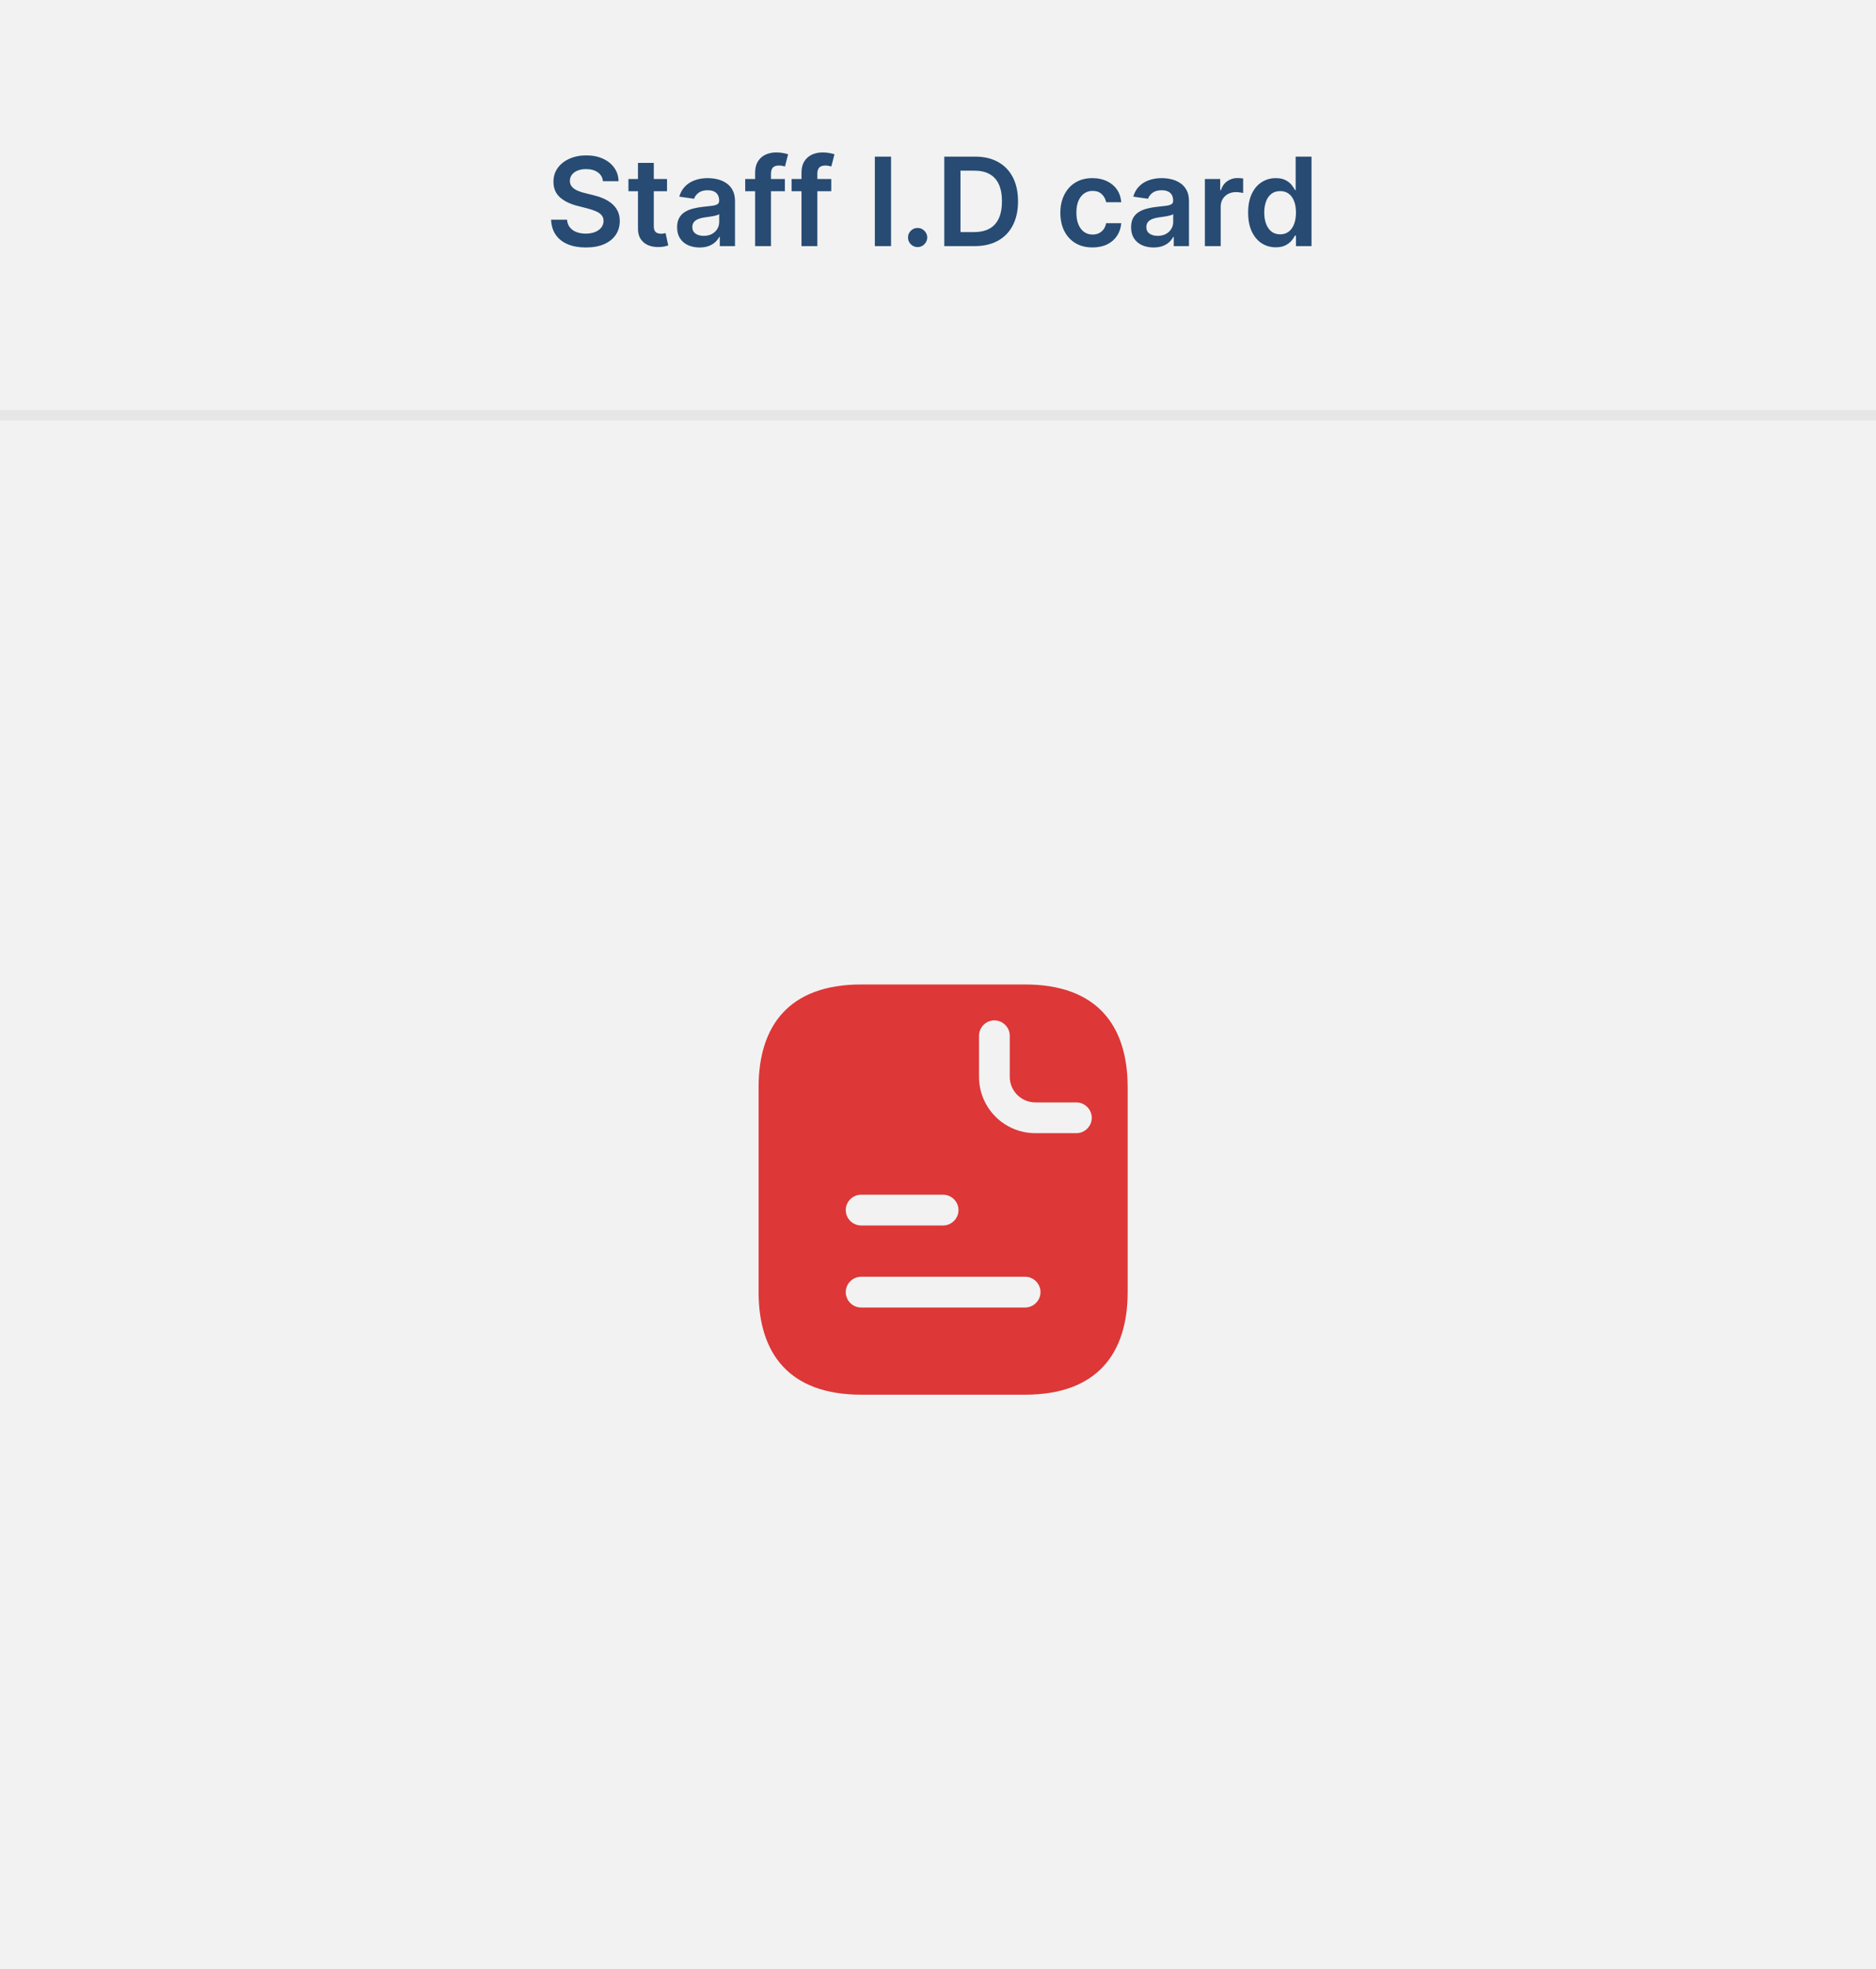 <svg width="183" height="192" viewBox="0 0 183 192" fill="none" xmlns="http://www.w3.org/2000/svg">
<rect width="183" height="192" fill="#F2F2F2"/>
<rect y="40" width="183" height="1" fill="#E6E6E6"/>
<path d="M100 96H84C77 96 74 100 74 106V126C74 132 77 136 84 136H100C107 136 110 132 110 126V106C110 100 107 96 100 96ZM84 116.5H92C92.82 116.5 93.5 117.18 93.5 118C93.5 118.82 92.82 119.5 92 119.5H84C83.18 119.5 82.5 118.82 82.5 118C82.5 117.18 83.18 116.5 84 116.5ZM100 127.5H84C83.18 127.5 82.5 126.82 82.5 126C82.5 125.18 83.18 124.5 84 124.5H100C100.82 124.5 101.5 125.18 101.5 126C101.5 126.82 100.82 127.5 100 127.5ZM105 110.5H101C97.96 110.5 95.5 108.04 95.5 105V101C95.5 100.18 96.18 99.5 97 99.5C97.82 99.5 98.5 100.18 98.5 101V105C98.5 106.38 99.62 107.5 101 107.5H105C105.82 107.5 106.5 108.18 106.5 109C106.5 109.82 105.82 110.5 105 110.5Z" fill="#DD3737"/>
<path d="M58.817 17.672C58.777 17.3 58.609 17.01 58.314 16.803C58.021 16.595 57.64 16.491 57.172 16.491C56.842 16.491 56.559 16.541 56.324 16.641C56.088 16.74 55.907 16.875 55.782 17.046C55.657 17.216 55.594 17.41 55.591 17.629C55.591 17.811 55.632 17.969 55.714 18.102C55.8 18.236 55.915 18.349 56.059 18.443C56.204 18.534 56.365 18.611 56.541 18.673C56.717 18.736 56.895 18.788 57.074 18.831L57.892 19.035C58.221 19.112 58.538 19.216 58.842 19.347C59.149 19.477 59.423 19.642 59.665 19.841C59.909 20.04 60.102 20.28 60.244 20.561C60.386 20.842 60.457 21.172 60.457 21.55C60.457 22.061 60.327 22.511 60.065 22.901C59.804 23.287 59.426 23.59 58.932 23.808C58.44 24.024 57.845 24.132 57.146 24.132C56.467 24.132 55.878 24.027 55.378 23.817C54.88 23.607 54.491 23.3 54.21 22.896C53.932 22.493 53.781 22.001 53.758 21.422H55.314C55.337 21.726 55.43 21.979 55.595 22.18C55.76 22.382 55.974 22.533 56.239 22.632C56.505 22.732 56.804 22.781 57.133 22.781C57.477 22.781 57.778 22.73 58.037 22.628C58.298 22.523 58.503 22.378 58.65 22.193C58.798 22.006 58.873 21.787 58.876 21.537C58.873 21.31 58.807 21.122 58.676 20.974C58.545 20.824 58.362 20.699 58.126 20.599C57.893 20.497 57.621 20.406 57.308 20.327L56.315 20.071C55.596 19.886 55.028 19.607 54.611 19.232C54.196 18.854 53.989 18.352 53.989 17.727C53.989 17.213 54.128 16.763 54.406 16.376C54.687 15.99 55.069 15.69 55.552 15.477C56.035 15.261 56.582 15.153 57.193 15.153C57.812 15.153 58.355 15.261 58.821 15.477C59.29 15.69 59.657 15.987 59.925 16.368C60.192 16.746 60.329 17.18 60.338 17.672H58.817ZM65.067 17.454V18.648H61.304V17.454H65.067ZM62.233 15.886H63.776V22.031C63.776 22.239 63.807 22.398 63.87 22.509C63.935 22.616 64.02 22.69 64.125 22.73C64.23 22.77 64.347 22.79 64.475 22.79C64.571 22.79 64.659 22.783 64.739 22.768C64.821 22.754 64.884 22.741 64.926 22.73L65.186 23.936C65.104 23.965 64.986 23.996 64.833 24.03C64.682 24.064 64.497 24.084 64.279 24.09C63.892 24.101 63.544 24.043 63.235 23.915C62.925 23.784 62.679 23.582 62.497 23.31C62.318 23.037 62.23 22.696 62.233 22.287V15.886ZM68.241 24.132C67.826 24.132 67.452 24.058 67.12 23.91C66.79 23.76 66.529 23.538 66.336 23.246C66.145 22.953 66.05 22.592 66.05 22.163C66.05 21.794 66.118 21.489 66.255 21.247C66.391 21.006 66.577 20.812 66.813 20.668C67.049 20.523 67.314 20.413 67.61 20.34C67.908 20.263 68.216 20.207 68.535 20.173C68.918 20.134 69.229 20.098 69.468 20.067C69.707 20.033 69.88 19.982 69.988 19.913C70.099 19.842 70.154 19.733 70.154 19.585V19.56C70.154 19.239 70.059 18.99 69.868 18.814C69.678 18.638 69.404 18.55 69.046 18.55C68.668 18.55 68.368 18.632 68.147 18.797C67.928 18.962 67.78 19.156 67.704 19.381L66.263 19.176C66.377 18.778 66.564 18.446 66.826 18.179C67.087 17.909 67.407 17.707 67.785 17.574C68.162 17.438 68.58 17.369 69.037 17.369C69.353 17.369 69.667 17.406 69.979 17.48C70.292 17.554 70.577 17.676 70.836 17.847C71.094 18.014 71.302 18.243 71.458 18.533C71.617 18.822 71.697 19.185 71.697 19.619V24H70.214V23.101H70.162C70.069 23.283 69.937 23.453 69.766 23.612C69.599 23.768 69.387 23.895 69.131 23.991C68.878 24.085 68.582 24.132 68.241 24.132ZM68.641 22.999C68.951 22.999 69.219 22.938 69.447 22.815C69.674 22.69 69.849 22.526 69.971 22.321C70.096 22.116 70.158 21.893 70.158 21.652V20.881C70.11 20.921 70.028 20.957 69.911 20.991C69.797 21.026 69.67 21.055 69.528 21.081C69.385 21.107 69.245 21.129 69.106 21.149C68.966 21.169 68.846 21.186 68.743 21.2C68.513 21.232 68.307 21.283 68.126 21.354C67.944 21.425 67.8 21.524 67.695 21.652C67.59 21.777 67.537 21.939 67.537 22.138C67.537 22.422 67.641 22.636 67.849 22.781C68.056 22.926 68.32 22.999 68.641 22.999ZM76.563 17.454V18.648H72.694V17.454H76.563ZM73.661 24V16.837C73.661 16.396 73.752 16.03 73.934 15.737C74.118 15.445 74.366 15.226 74.675 15.081C74.985 14.936 75.329 14.864 75.707 14.864C75.974 14.864 76.211 14.885 76.418 14.928C76.626 14.97 76.779 15.008 76.878 15.043L76.572 16.236C76.506 16.216 76.424 16.196 76.324 16.176C76.225 16.153 76.114 16.142 75.992 16.142C75.705 16.142 75.502 16.212 75.383 16.351C75.266 16.487 75.208 16.683 75.208 16.939V24H73.661ZM81.087 17.454V18.648H77.217V17.454H81.087ZM78.184 24V16.837C78.184 16.396 78.275 16.03 78.457 15.737C78.642 15.445 78.889 15.226 79.199 15.081C79.508 14.936 79.852 14.864 80.23 14.864C80.497 14.864 80.734 14.885 80.942 14.928C81.149 14.97 81.302 15.008 81.402 15.043L81.095 16.236C81.03 16.216 80.947 16.196 80.848 16.176C80.748 16.153 80.638 16.142 80.515 16.142C80.228 16.142 80.025 16.212 79.906 16.351C79.79 16.487 79.731 16.683 79.731 16.939V24H78.184ZM86.92 15.273V24H85.339V15.273H86.92ZM89.514 24.094C89.256 24.094 89.034 24.003 88.85 23.821C88.665 23.639 88.574 23.418 88.577 23.156C88.574 22.901 88.665 22.682 88.85 22.5C89.034 22.318 89.256 22.227 89.514 22.227C89.764 22.227 89.982 22.318 90.166 22.5C90.354 22.682 90.449 22.901 90.452 23.156C90.449 23.329 90.404 23.487 90.316 23.629C90.23 23.771 90.117 23.885 89.975 23.97C89.835 24.053 89.682 24.094 89.514 24.094ZM95.07 24H92.113V15.273H95.13C95.996 15.273 96.741 15.447 97.363 15.797C97.988 16.143 98.468 16.642 98.803 17.293C99.138 17.943 99.306 18.722 99.306 19.628C99.306 20.537 99.137 21.318 98.799 21.972C98.464 22.625 97.979 23.126 97.346 23.476C96.715 23.825 95.957 24 95.07 24ZM93.694 22.632H94.993C95.601 22.632 96.109 22.521 96.515 22.3C96.921 22.075 97.226 21.741 97.431 21.298C97.635 20.852 97.738 20.296 97.738 19.628C97.738 18.96 97.635 18.406 97.431 17.966C97.226 17.523 96.924 17.192 96.523 16.973C96.126 16.751 95.631 16.641 95.04 16.641H93.694V22.632ZM106.572 24.128C105.918 24.128 105.357 23.984 104.888 23.697C104.422 23.41 104.063 23.014 103.81 22.509C103.56 22 103.435 21.415 103.435 20.753C103.435 20.088 103.563 19.501 103.819 18.993C104.074 18.482 104.435 18.084 104.901 17.8C105.37 17.513 105.924 17.369 106.563 17.369C107.094 17.369 107.564 17.467 107.974 17.663C108.385 17.857 108.714 18.131 108.958 18.486C109.202 18.838 109.341 19.25 109.376 19.722H107.901C107.841 19.406 107.699 19.143 107.475 18.933C107.253 18.72 106.956 18.614 106.584 18.614C106.269 18.614 105.992 18.699 105.753 18.869C105.515 19.037 105.329 19.278 105.195 19.594C105.064 19.909 104.999 20.287 104.999 20.727C104.999 21.173 105.064 21.557 105.195 21.878C105.326 22.196 105.509 22.442 105.745 22.615C105.983 22.785 106.263 22.871 106.584 22.871C106.812 22.871 107.015 22.828 107.194 22.743C107.376 22.655 107.528 22.528 107.65 22.364C107.772 22.199 107.856 21.999 107.901 21.763H109.376C109.339 22.226 109.202 22.636 108.966 22.994C108.731 23.349 108.41 23.628 108.003 23.829C107.597 24.028 107.12 24.128 106.572 24.128ZM112.526 24.132C112.111 24.132 111.737 24.058 111.405 23.91C111.075 23.76 110.814 23.538 110.621 23.246C110.431 22.953 110.335 22.592 110.335 22.163C110.335 21.794 110.404 21.489 110.54 21.247C110.676 21.006 110.862 20.812 111.098 20.668C111.334 20.523 111.6 20.413 111.895 20.34C112.193 20.263 112.502 20.207 112.82 20.173C113.203 20.134 113.514 20.098 113.753 20.067C113.992 20.033 114.165 19.982 114.273 19.913C114.384 19.842 114.439 19.733 114.439 19.585V19.56C114.439 19.239 114.344 18.99 114.154 18.814C113.963 18.638 113.689 18.55 113.331 18.55C112.953 18.55 112.654 18.632 112.432 18.797C112.213 18.962 112.066 19.156 111.989 19.381L110.548 19.176C110.662 18.778 110.85 18.446 111.111 18.179C111.372 17.909 111.692 17.707 112.07 17.574C112.448 17.438 112.865 17.369 113.323 17.369C113.638 17.369 113.952 17.406 114.264 17.48C114.577 17.554 114.862 17.676 115.121 17.847C115.379 18.014 115.587 18.243 115.743 18.533C115.902 18.822 115.982 19.185 115.982 19.619V24H114.499V23.101H114.448C114.354 23.283 114.222 23.453 114.051 23.612C113.884 23.768 113.672 23.895 113.416 23.991C113.164 24.085 112.867 24.132 112.526 24.132ZM112.926 22.999C113.236 22.999 113.504 22.938 113.732 22.815C113.959 22.69 114.134 22.526 114.256 22.321C114.381 22.116 114.443 21.893 114.443 21.652V20.881C114.395 20.921 114.313 20.957 114.196 20.991C114.083 21.026 113.955 21.055 113.813 21.081C113.671 21.107 113.53 21.129 113.391 21.149C113.252 21.169 113.131 21.186 113.029 21.2C112.798 21.232 112.593 21.283 112.411 21.354C112.229 21.425 112.085 21.524 111.98 21.652C111.875 21.777 111.823 21.939 111.823 22.138C111.823 22.422 111.926 22.636 112.134 22.781C112.341 22.926 112.605 22.999 112.926 22.999ZM117.533 24V17.454H119.029V18.546H119.097C119.216 18.168 119.421 17.876 119.71 17.672C120.003 17.465 120.337 17.361 120.712 17.361C120.797 17.361 120.892 17.365 120.997 17.374C121.105 17.379 121.195 17.389 121.266 17.403V18.822C121.2 18.8 121.097 18.78 120.955 18.763C120.816 18.743 120.681 18.733 120.55 18.733C120.269 18.733 120.016 18.794 119.791 18.916C119.57 19.035 119.395 19.202 119.267 19.415C119.139 19.628 119.075 19.874 119.075 20.152V24H117.533ZM124.45 24.115C123.936 24.115 123.476 23.983 123.069 23.719C122.663 23.454 122.342 23.071 122.106 22.568C121.871 22.065 121.753 21.454 121.753 20.736C121.753 20.009 121.872 19.395 122.111 18.895C122.352 18.392 122.677 18.013 123.086 17.757C123.496 17.499 123.952 17.369 124.454 17.369C124.838 17.369 125.153 17.435 125.4 17.565C125.648 17.693 125.844 17.848 125.988 18.03C126.133 18.209 126.246 18.378 126.325 18.537H126.389V15.273H127.936V24H126.419V22.969H126.325C126.246 23.128 126.131 23.297 125.98 23.476C125.829 23.652 125.631 23.803 125.383 23.928C125.136 24.053 124.825 24.115 124.45 24.115ZM124.881 22.849C125.207 22.849 125.486 22.761 125.716 22.585C125.946 22.406 126.121 22.158 126.24 21.84C126.359 21.521 126.419 21.151 126.419 20.727C126.419 20.304 126.359 19.936 126.24 19.624C126.123 19.311 125.95 19.068 125.72 18.895C125.493 18.722 125.213 18.635 124.881 18.635C124.537 18.635 124.25 18.724 124.02 18.903C123.79 19.082 123.616 19.329 123.5 19.645C123.383 19.96 123.325 20.321 123.325 20.727C123.325 21.136 123.383 21.501 123.5 21.822C123.619 22.141 123.794 22.392 124.024 22.577C124.257 22.759 124.542 22.849 124.881 22.849Z" fill="#274B73"/>
</svg>
